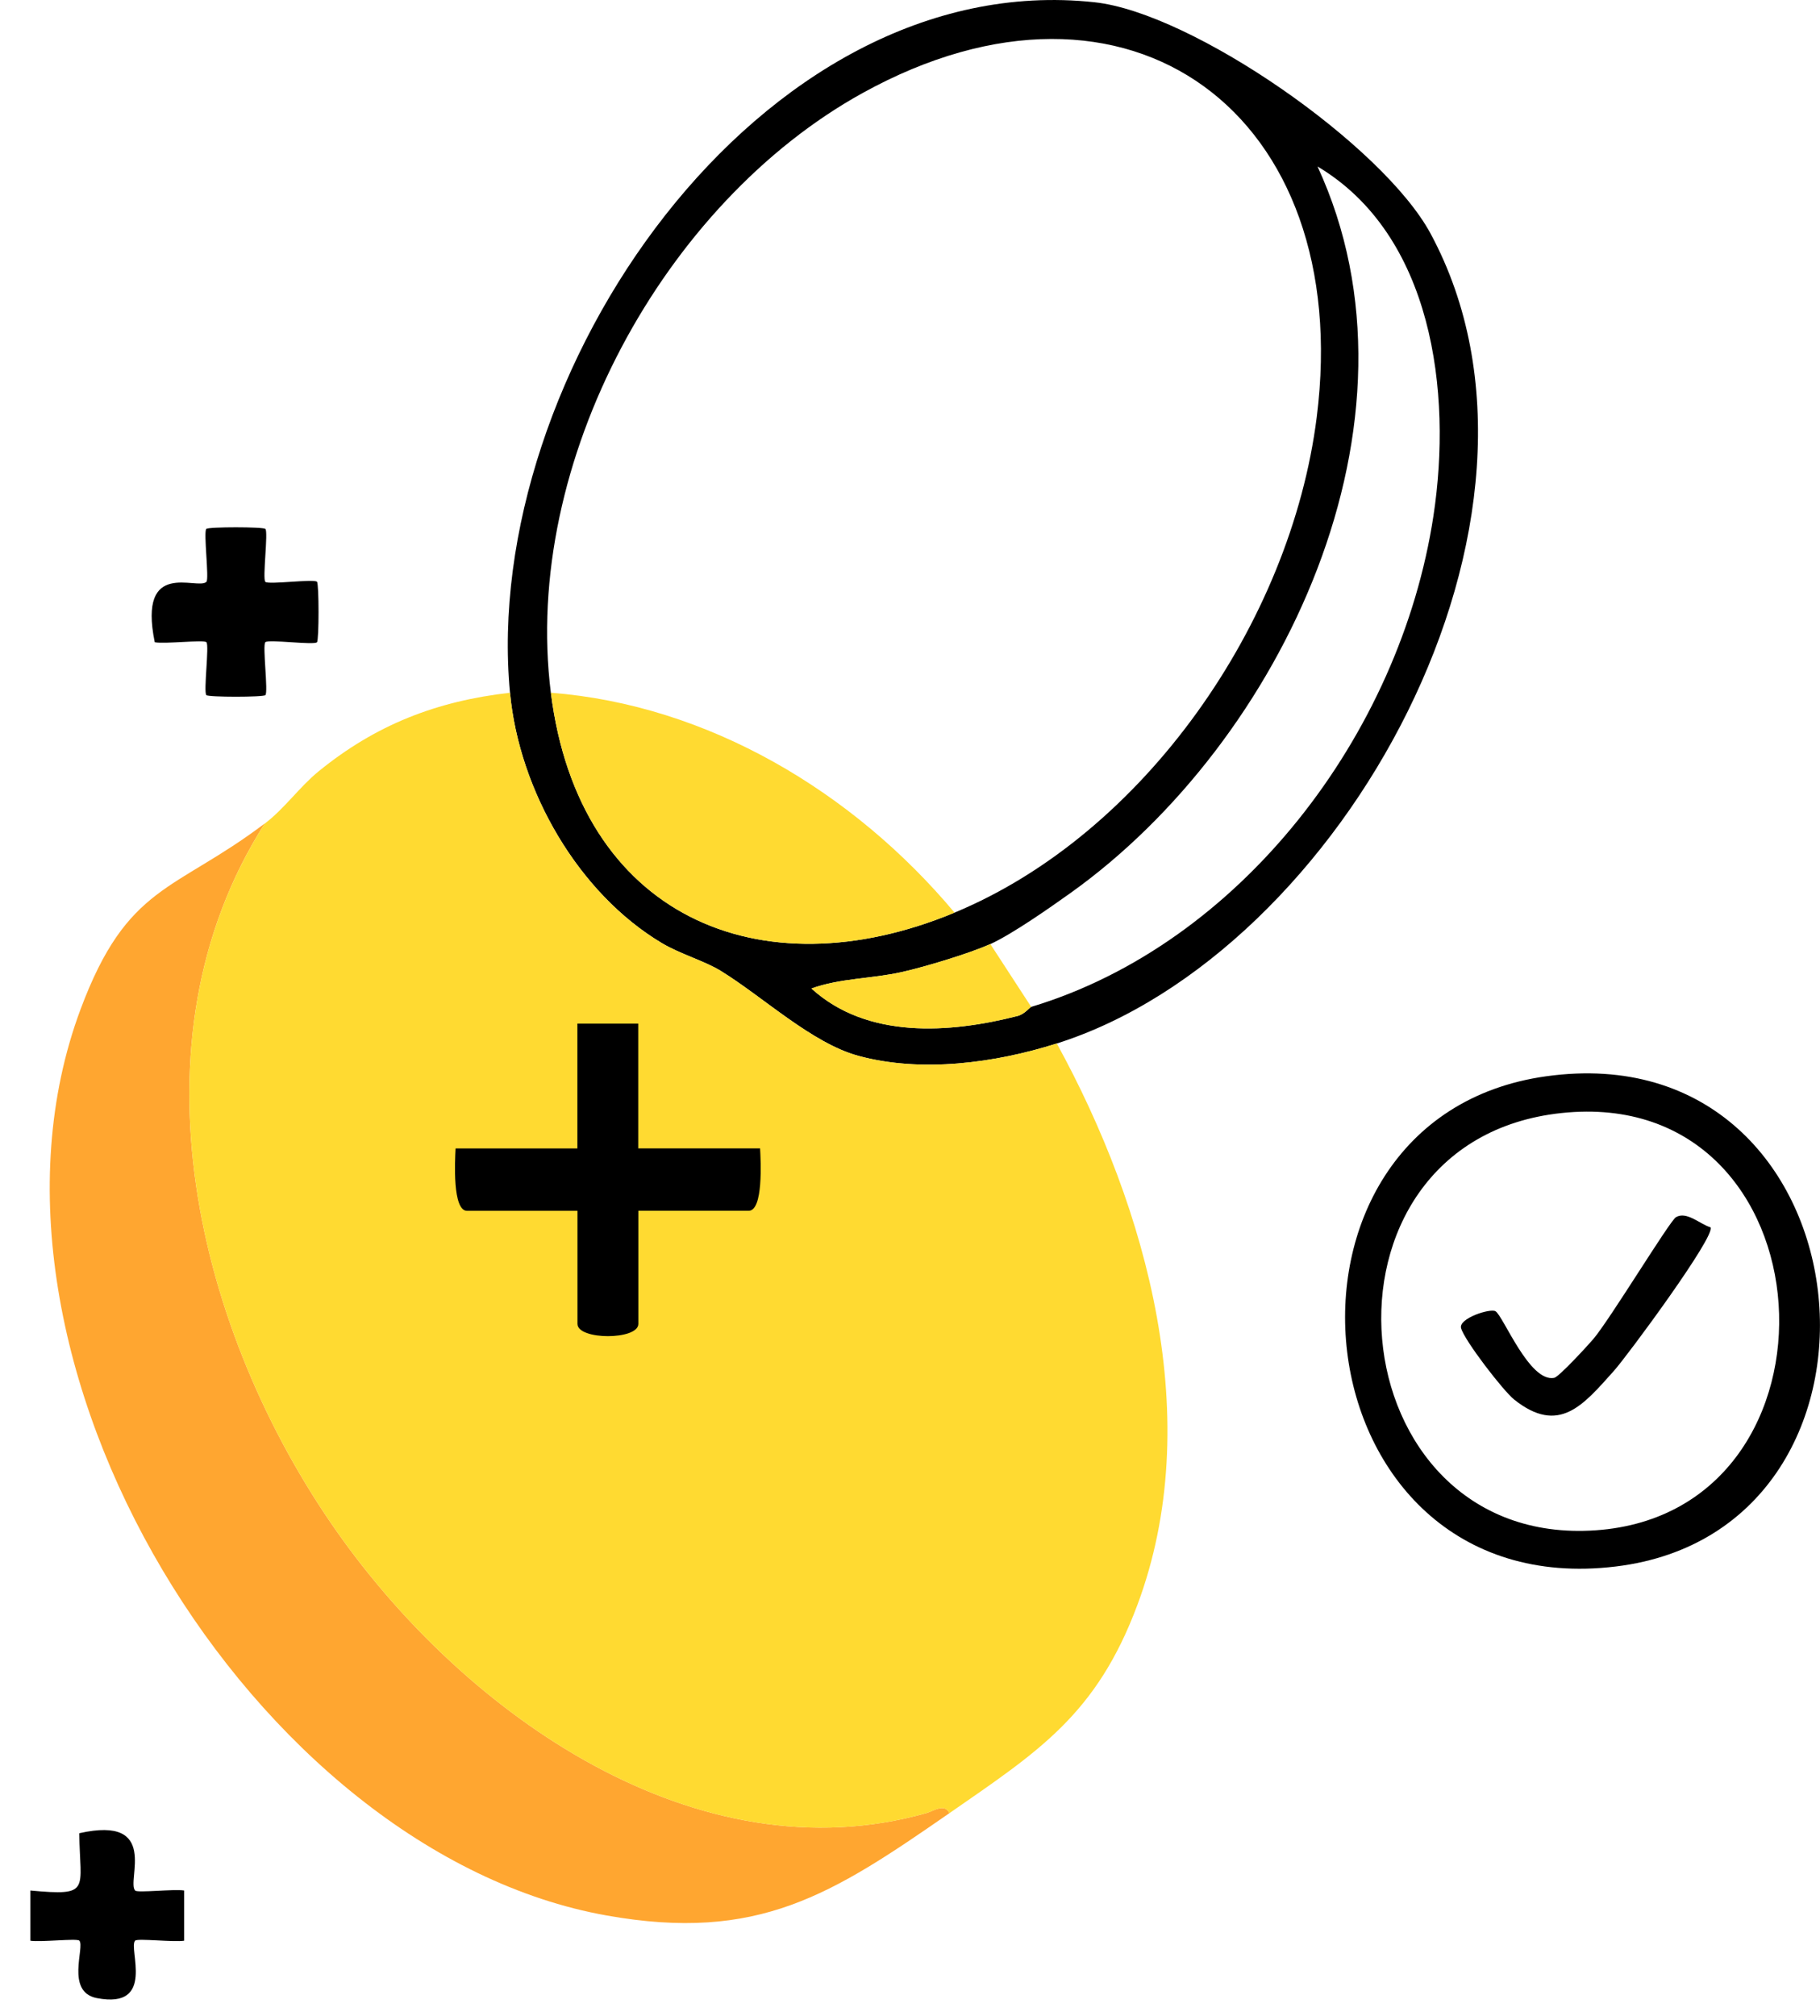 <svg xmlns="http://www.w3.org/2000/svg" width="65" height="72" fill="none"><path d="M9.454 29.412c-4.984 7.824-2.415 18.193 2.589 25.3 4.599 6.533 12.851 12.357 21.044 10.035.241-.067.654-.366.822.002-4.211 2.922-6.833 4.618-12.239 3.656-12.599-2.24-23.45-19.879-18.793-32.362 1.669-4.475 3.347-4.191 6.574-6.633l.002.002z" fill="#ffa630"/><path d="M37.741 37.265c-2.208.699-4.837 1.054-7.091.439-1.645-.447-3.397-2.099-4.895-3.024-.594-.368-1.448-.601-2.122-1.003-2.972-1.776-5.088-5.427-5.419-8.938C17.145 13.401 27.136-1.208 39.087.08c3.498.376 10.304 5.105 12.007 8.266 5.463 10.142-3.189 25.701-13.353 28.919zM19.674 24.738c.999 7.957 7.44 10.749 14.417 7.853 6.752-2.802 12.005-10.332 12.935-17.692 1.364-10.8-6.694-16.844-16.224-11.574-7.081 3.917-12.163 13.17-11.129 21.414h.002zm15.695 8.975c-.728.333-2.33.813-3.135.995-1.101.249-2.23.221-3.253.593 1.985 1.808 4.927 1.602 7.354.983.265-.067.437-.311.495-.327 7.444-2.242 13.174-9.7 14.365-17.537.674-4.436-.036-10.029-4.141-12.475 4.209 9.097-1.287 20.565-8.814 25.94-.75.535-2.08 1.467-2.868 1.829h-.002zm19.848 4.723c11.65-1.627 13.407 16.184 2.487 17.506-11.522 1.396-13.226-16.009-2.487-17.506zm.55 1.312c-9.396.999-8.094 15.553 1.225 14.901s8.503-15.937-1.225-14.901z" fill="#000"/><path d="M34.091 32.591c-6.977 2.896-13.419.104-14.417-7.853 5.617.439 10.8 3.535 14.417 7.853zm1.278 1.122l1.46 2.244c-.058.016-.229.26-.495.327-2.427.619-5.369.826-7.354-.983 1.023-.372 2.15-.343 3.253-.593.806-.184 2.405-.662 3.135-.995zm2.372 3.552c-2.208.699-4.837 1.054-7.091.439-1.645-.447-3.397-2.099-4.895-3.024-.594-.368-1.448-.601-2.122-1.003-2.972-1.776-5.088-5.427-5.419-8.938-2.611.296-4.789 1.138-6.839 2.81-.676.552-1.221 1.334-1.921 1.864-4.984 7.824-2.415 18.193 2.589 25.3 4.599 6.533 12.851 12.357 21.044 10.035.241-.067.654-.366.822.002 3.183-2.209 5.248-3.517 6.71-7.43 2.461-6.584.359-14.153-2.876-20.057l-.002.002z" fill="#ffda31"/><path d="M61.089 43.828c.201.3-2.976 4.6-3.451 5.129-1.093 1.22-1.959 2.301-3.562 1.022-.387-.309-1.773-2.105-1.895-2.55-.096-.349 1.043-.715 1.229-.603.281.17 1.213 2.554 2.098 2.379.169-.035 1.183-1.138 1.39-1.379.582-.678 2.732-4.222 2.956-4.357.379-.229.864.251 1.235.36zm-38.295-7.274v4.457h4.352c.024.449.118 2.227-.407 2.227h-3.941v4.04c0 .584-2.174.584-2.174 0V43.24H16.68c-.525 0-.433-1.778-.409-2.227h4.35v-4.459h2.174-.002zM4.827 67.515c.084.088 1.408-.063 1.749-.002v1.792c-.341.061-1.663-.09-1.749-.002-.257.266.756 2.462-1.368 2.052-1.135-.221-.417-1.835-.626-2.052-.084-.088-1.408.063-1.749.002v-1.792c2.19.2 1.773 0 1.747-2.046 2.888-.654 1.677 1.717 1.997 2.047zm4.651-48.627c.108.11-.11 1.78-.002 1.89s1.737-.112 1.845-.002c.074.076.074 2.084 0 2.16-.108.11-1.737-.112-1.845-.002s.11 1.78.002 1.89c-.074.076-2.034.076-2.108 0-.108-.11.11-1.78.002-1.89-.092-.094-1.484.07-1.845.002-.616-3.014 1.53-1.845 1.845-2.158.104-.102-.11-1.782-.004-1.89.074-.076 2.034-.076 2.108 0h.002z" fill="#000"/></svg>